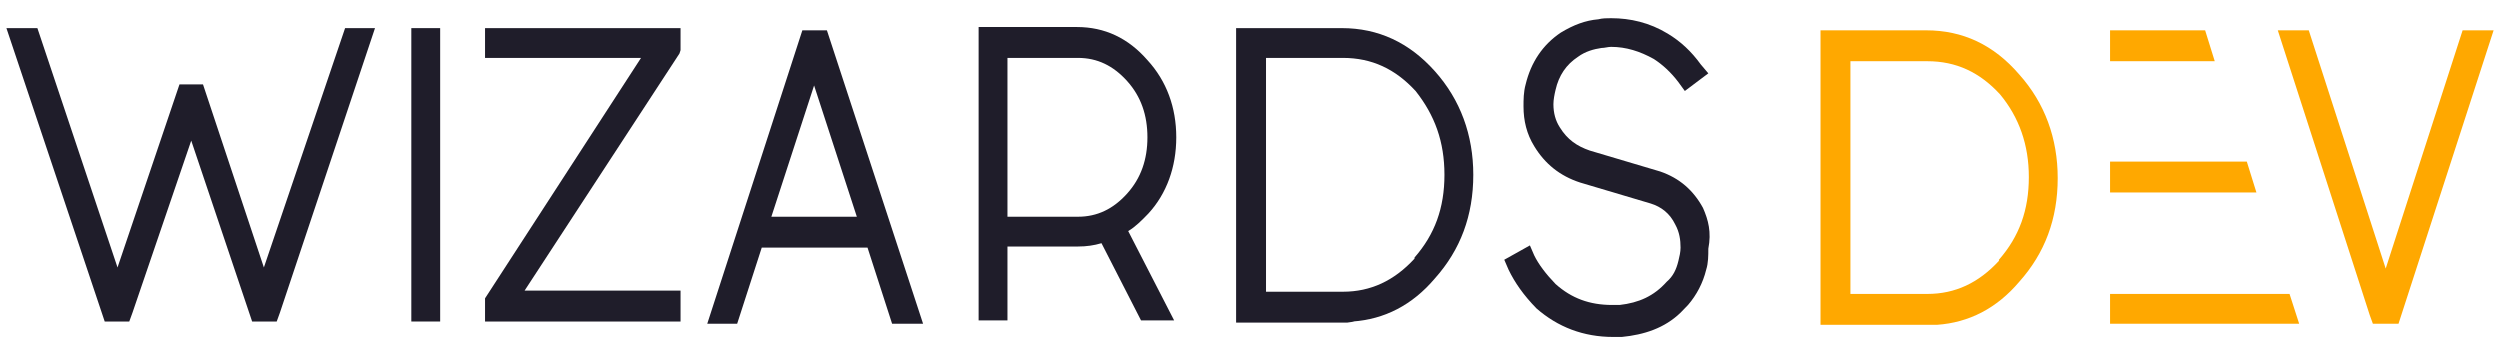 <svg width="136" height="19" viewBox="0 0 136 19" fill="none" xmlns="http://www.w3.org/2000/svg">
<path d="M104.79 1.65H99.036V17.67H105.081H105.371C107.115 17.55 108.626 16.77 109.846 15.33C111.241 13.77 111.939 11.91 111.939 9.69C111.939 7.53 111.241 5.61 109.846 4.05C108.452 2.43 106.766 1.65 104.79 1.65ZM110.369 9.63C110.369 11.43 109.846 12.87 108.742 14.13V14.19C107.638 15.39 106.359 15.99 104.848 15.99H100.663V3.33H104.848C106.417 3.33 107.696 3.93 108.8 5.13C109.846 6.39 110.369 7.89 110.369 9.63Z" fill="#FFA800"/>
<path d="M133.966 1.65L129.782 14.61L125.597 1.65H123.912L128.91 17.13L129.084 17.61H129.491H130.014H130.479L135.652 1.65H133.966Z" fill="#FFA800"/>
<path d="M114.787 15.99V17.61H125.074L124.551 15.99H114.787Z" fill="#FFA800"/>
<path d="M122.226 8.79H114.787V10.47H122.749L122.226 8.79Z" fill="#FFA800"/>
<path d="M119.959 1.65H114.787V3.33H120.482L119.959 1.65Z" fill="#FFA800"/>
<path d="M23.945 1.53H22.376V17.49H23.945V1.53Z" fill="#1F1D2A"/>
<path d="M26.386 3.15H34.872L26.386 16.23V17.49H37.022V15.81H28.537L36.964 2.91L37.022 2.73V1.53H26.386V3.15Z" fill="#1F1D2A"/>
<path d="M63.989 7.47C63.989 5.85 63.466 4.41 62.42 3.27C61.374 2.07 60.095 1.47 58.584 1.47H53.237V17.43H54.806V13.41H58.642C59.107 13.41 59.514 13.35 59.921 13.23L62.072 17.43H63.873L61.374 12.57C61.781 12.33 62.13 11.97 62.478 11.61C63.466 10.53 63.989 9.09 63.989 7.47ZM62.42 7.47C62.42 8.67 62.072 9.69 61.316 10.53C60.56 11.37 59.689 11.79 58.642 11.79H54.806V3.15H58.642C59.689 3.15 60.56 3.57 61.316 4.41C62.072 5.25 62.42 6.27 62.42 7.47Z" fill="#1F1D2A"/>
<path d="M72.998 1.53H67.244V17.55H73.289L73.695 17.49H73.579C75.323 17.37 76.834 16.59 78.054 15.15C79.449 13.59 80.147 11.73 80.147 9.51C80.147 7.35 79.449 5.43 78.054 3.87C76.659 2.31 74.974 1.53 72.998 1.53ZM78.578 9.51C78.578 11.31 78.054 12.75 76.95 14.01V14.07C75.846 15.27 74.567 15.87 73.056 15.87H68.871V3.15H73.056C74.625 3.15 75.904 3.75 77.008 4.95C78.054 6.27 78.578 7.71 78.578 9.51Z" fill="#1F1D2A"/>
<path d="M92.643 11.31C92.12 10.35 91.364 9.69 90.318 9.33L86.482 8.19C85.785 7.95 85.262 7.59 84.855 6.93C84.622 6.57 84.506 6.15 84.506 5.67C84.506 5.43 84.564 5.13 84.622 4.89C84.797 4.11 85.204 3.51 85.843 3.09C86.25 2.79 86.715 2.67 87.121 2.61C87.296 2.61 87.47 2.55 87.644 2.55C88.458 2.55 89.214 2.79 89.969 3.21C90.434 3.51 90.899 3.93 91.306 4.47L91.655 4.95L92.933 3.99L92.526 3.51C92.004 2.79 91.422 2.25 90.725 1.83C89.737 1.23 88.691 0.99 87.644 0.99C87.412 0.99 87.18 0.99 86.947 1.05C86.25 1.11 85.61 1.35 84.913 1.77C83.925 2.43 83.285 3.39 82.995 4.59C82.879 5.01 82.879 5.43 82.879 5.79C82.879 6.57 83.053 7.29 83.46 7.95C84.041 8.91 84.855 9.57 85.959 9.93L89.795 11.07C90.376 11.25 90.841 11.61 91.132 12.21C91.364 12.63 91.422 13.05 91.422 13.47C91.422 13.71 91.364 13.95 91.306 14.19C91.19 14.67 91.015 15.03 90.667 15.33C89.969 16.11 89.156 16.47 88.109 16.59C87.993 16.59 87.877 16.59 87.703 16.59C86.482 16.59 85.494 16.23 84.622 15.45C84.099 14.91 83.692 14.37 83.46 13.89L83.227 13.35L81.832 14.13L82.065 14.67C82.414 15.39 82.879 16.05 83.576 16.77C84.739 17.79 86.133 18.33 87.761 18.33C87.935 18.33 88.051 18.33 88.226 18.33C89.446 18.21 90.55 17.85 91.422 17.01L91.829 16.59C92.294 16.05 92.643 15.39 92.817 14.67C92.933 14.31 92.933 13.89 92.933 13.53C93.108 12.63 92.933 11.97 92.643 11.31Z" fill="#1F1D2A"/>
<path d="M44.578 1.65H44.287H44.055H43.648L38.475 17.61H40.102L41.439 13.47H47.193L48.53 17.61H50.215L44.984 1.65H44.578ZM41.962 11.79L44.287 4.65L46.612 11.79H41.962Z" fill="#1F1D2A"/>
<path d="M18.773 1.53L14.355 14.55L11.043 4.59H9.764L6.393 14.55L2.034 1.53H0.349L5.696 17.49H7.032L7.207 17.01L10.403 7.65L13.716 17.49H14.588H14.82H15.053L15.227 17.01L20.4 1.53H18.773Z" fill="#1F1D2A"/>
</svg>
